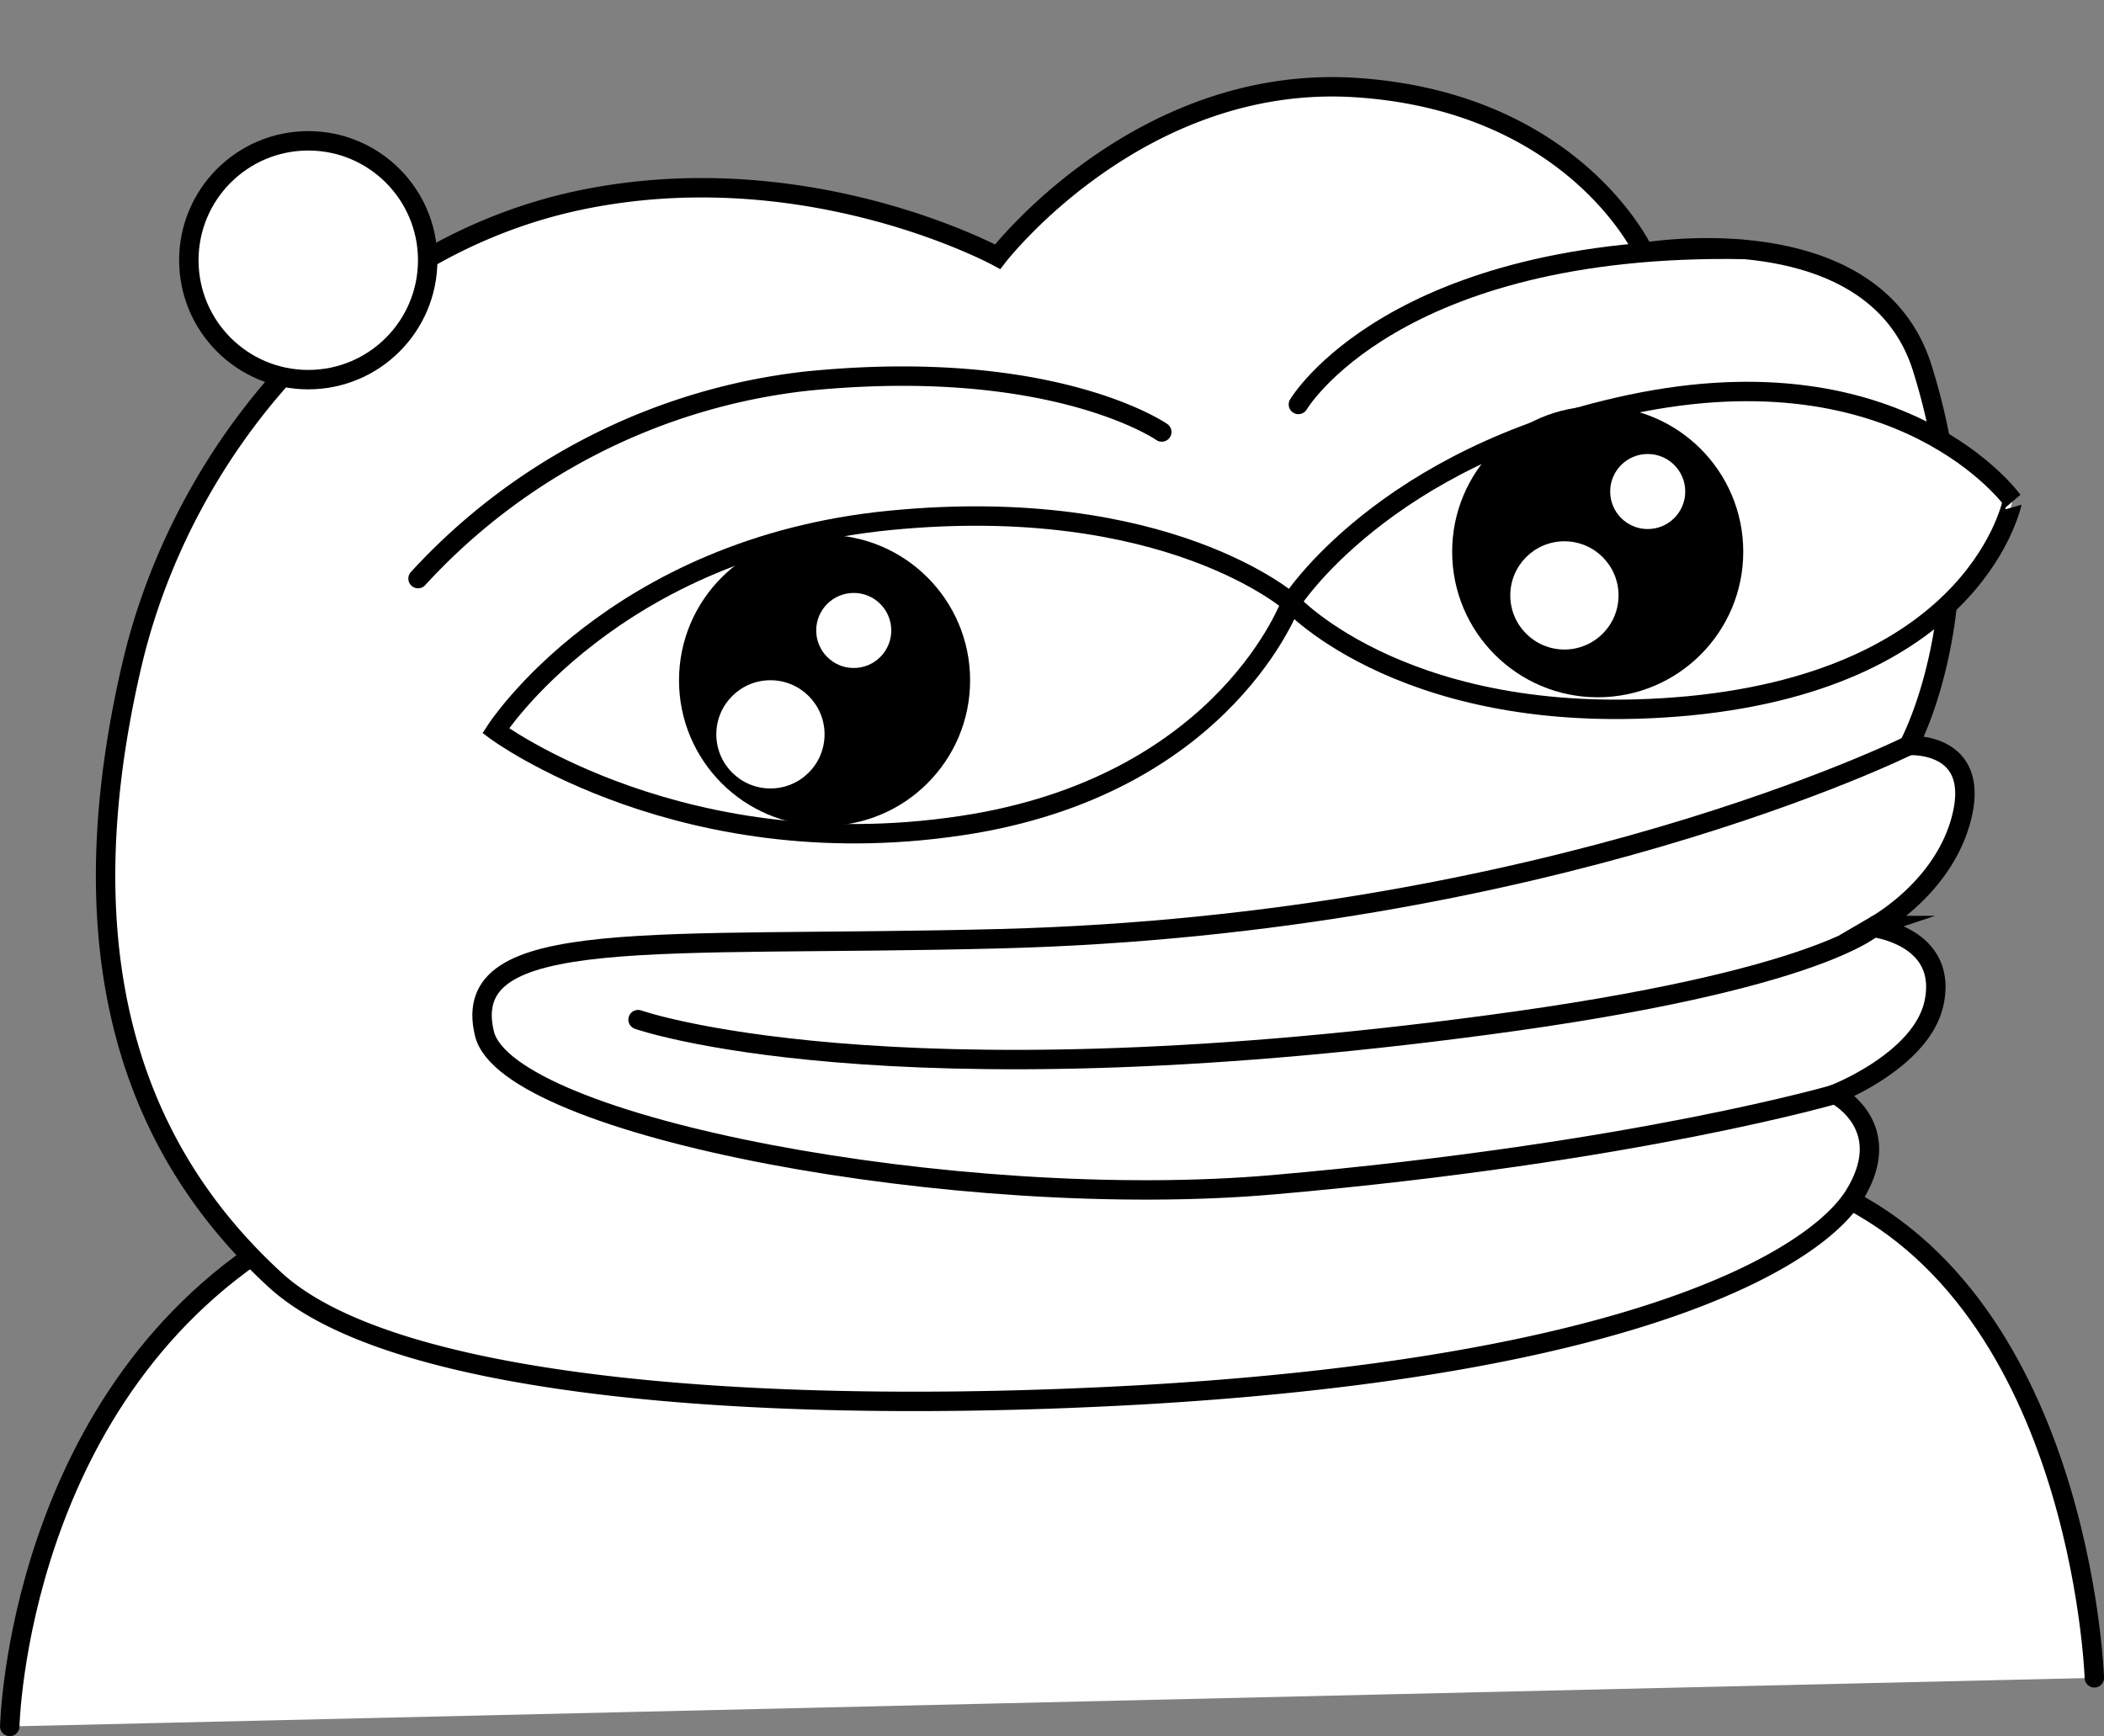 <svg xmlns="http://www.w3.org/2000/svg" viewBox="0 0 178.82 147.58"><rect x="0" y="0" width="178.82" height="147.58" fill="#808080" stroke="none"/><defs><style>.cls-1,.cls-2,.cls-5,.cls-6{fill:#fff;}.cls-1,.cls-2,.cls-3,.cls-4,.cls-6{stroke:#000;stroke-width:1.65px;}.cls-1,.cls-4,.cls-6{stroke-linecap:round;}.cls-1,.cls-2,.cls-3{stroke-miterlimit:10;}.cls-3,.cls-4{fill:none;}.cls-4,.cls-6{stroke-linejoin:round;}</style></defs><g id="Layer_2" data-name="Layer 2"><g id="Layer_1-2" data-name="Layer 1"><path class="cls-1" d="M.83,146.75s.62-28.6,23.73-42c16-9.25,107.11-12.8,129.71-4.09S178,142.62,178,142.62"/><path class="cls-2" d="M11.19,56.6C15.42,38.35,29.74,21.09,49.35,17c19.26-4,35.44,4.82,35.44,4.82s12-15.63,30.55-14.37,24.38,14,24.38,14,19.49-3.38,23.65,9.82c6,19.15-1.15,32.1-1.15,32.1s6.33-.42,4.42,6.41c-1.45,5.21-6.1,8.22-7.25,8.89a.1.1,0,0,0,0,.19c1.24.22,6,1.38,5,6.32S155.94,93,155.94,93s5.3,2.67,1.68,8.57c-3.21,5.24-18.28,14.59-60.79,17-31.29,1.74-63.25-.42-73.44-9.77S4.82,84,11.19,56.6Z"/><path class="cls-3" d="M42.13,62.11s10-15.58,33.52-17.88,34.07,7,34.07,7S104.29,66.3,82.83,70C58.34,74.14,42.13,62.11,42.13,62.11Z"/><path class="cls-2" d="M109.72,51.23s7.81-12.4,28.81-16.85c23.14-4.91,32.52,8.16,32.52,8.16S168.26,57.61,143.53,60C119.77,62.22,109.72,51.23,109.72,51.23Z"/><path class="cls-3" d="M162.22,63.37s-30.55,15.2-77.15,16.42c-29.43.76-46.14-1.25-43.9,8.06,1.9,7.94,40.4,15.19,67.09,12.85,30.87-2.7,48-7.77,48-7.77"/><path class="cls-4" d="M54.23,86.67S75,94,126.47,87.12c28.58-3.8,33-8.5,33-8.5"/><circle cx="70.08" cy="57.83" r="12.37"/><circle class="cls-5" cx="65.48" cy="62.42" r="4.6"/><circle class="cls-5" cx="72.56" cy="53.59" r="3.19"/><circle cx="135.79" cy="46.9" r="12.37"/><circle class="cls-5" cx="132.96" cy="50.61" r="4.6"/><circle class="cls-5" cx="140.04" cy="41.78" r="3.19"/><path class="cls-4" d="M35.53,49.18A52.71,52.71,0,0,1,68.6,32.39c20.93-2.09,30.14,4.33,30.14,4.33"/><path class="cls-6" d="M110.35,34.38s8.07-13.67,37.81-13.18"/><circle class="cls-5" cx="26.2" cy="22.12" r="10.15"/><circle class="cls-3" cx="26.2" cy="22.12" r="10.15"/></g></g></svg>